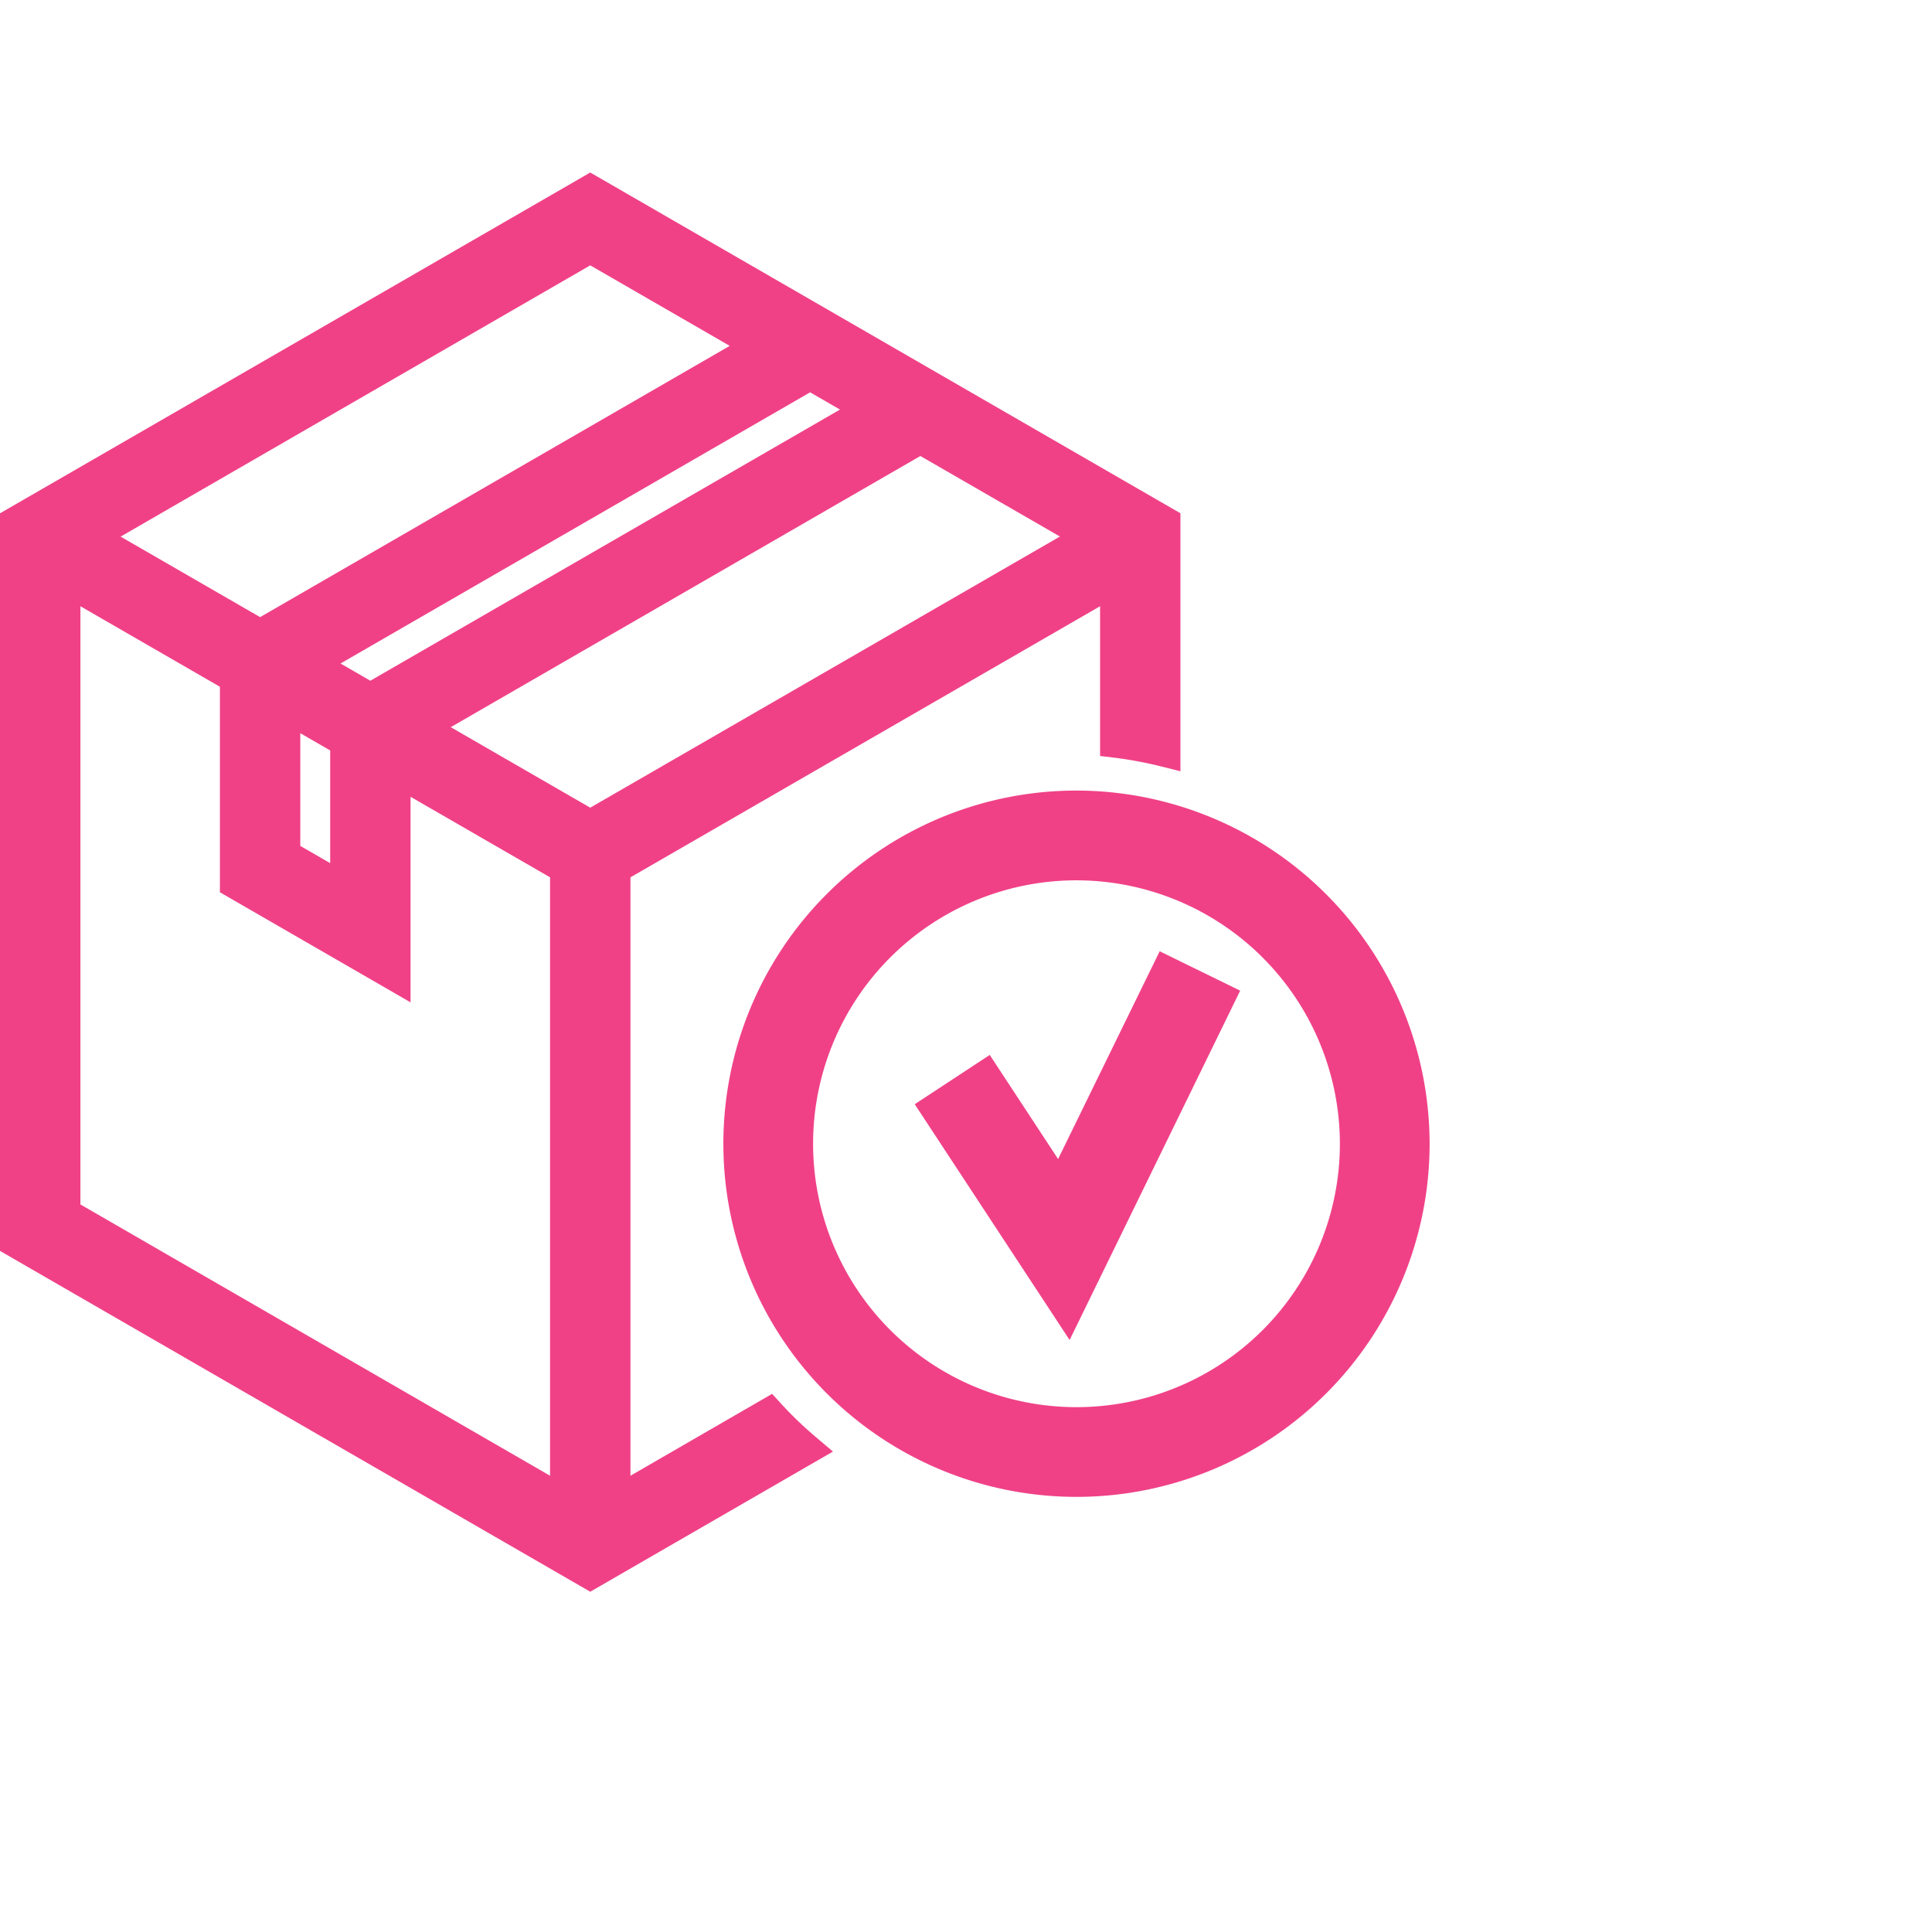 <svg xmlns="http://www.w3.org/2000/svg" width="84" height="83" viewBox="0 0 84 83">
  <g id="Group_1581" data-name="Group 1581" transform="translate(-1316 -2451)">
    <g id="Group_1495" data-name="Group 1495" transform="translate(1316 2458.5)">
      <path id="Path_343" data-name="Path 343" d="M51.857,68.547l-.37-.407L45.327,71.7V45.685L65.745,33.9V40.41l.6.071a17.316,17.316,0,0,1,2.041.379l.853.214V29.858L43.579,15.044,17.916,29.86V61.926L43.579,76.743l10.552-6.093-.742-.629A16.723,16.723,0,0,1,51.857,68.547Zm-8.278-25.89-6.065-3.5L57.932,27.368,64,30.869ZM32.722,36.389,53.138,24.6l1.3.749L34.018,37.138ZM21.412,33.9l6.065,3.5v8.935l8.289,4.785V42.184l6.065,3.5V71.7L21.412,59.906Zm9.56,10.419v-4.9l1.3.75v4.9Zm-1.747-9.946-6.065-3.5L43.579,19.08l6.065,3.5Z" transform="translate(-17.916 -15.044)" fill="#f04187"/>
      <path id="Path_344" data-name="Path 344" d="M53.148,48.762l-2.972-4.526-3.261,2.143L53.649,56.63l7.416-15.188-3.5-1.712Z" transform="translate(-7.144 -5.874)" fill="#f04187"/>
      <path id="Path_345" data-name="Path 345" d="M56.2,34.636A15.353,15.353,0,1,0,71.555,49.992,15.373,15.373,0,0,0,56.2,34.636ZM67.654,49.992A11.452,11.452,0,1,1,56.2,38.538,11.465,11.465,0,0,1,67.654,49.992Z" transform="translate(-9.398 -7.767)" fill="#f04187"/>
    </g>
    <rect id="Rectangle_222" data-name="Rectangle 222" width="84" height="83" transform="translate(1316 2451)" fill="none"/>
  </g>
</svg>
